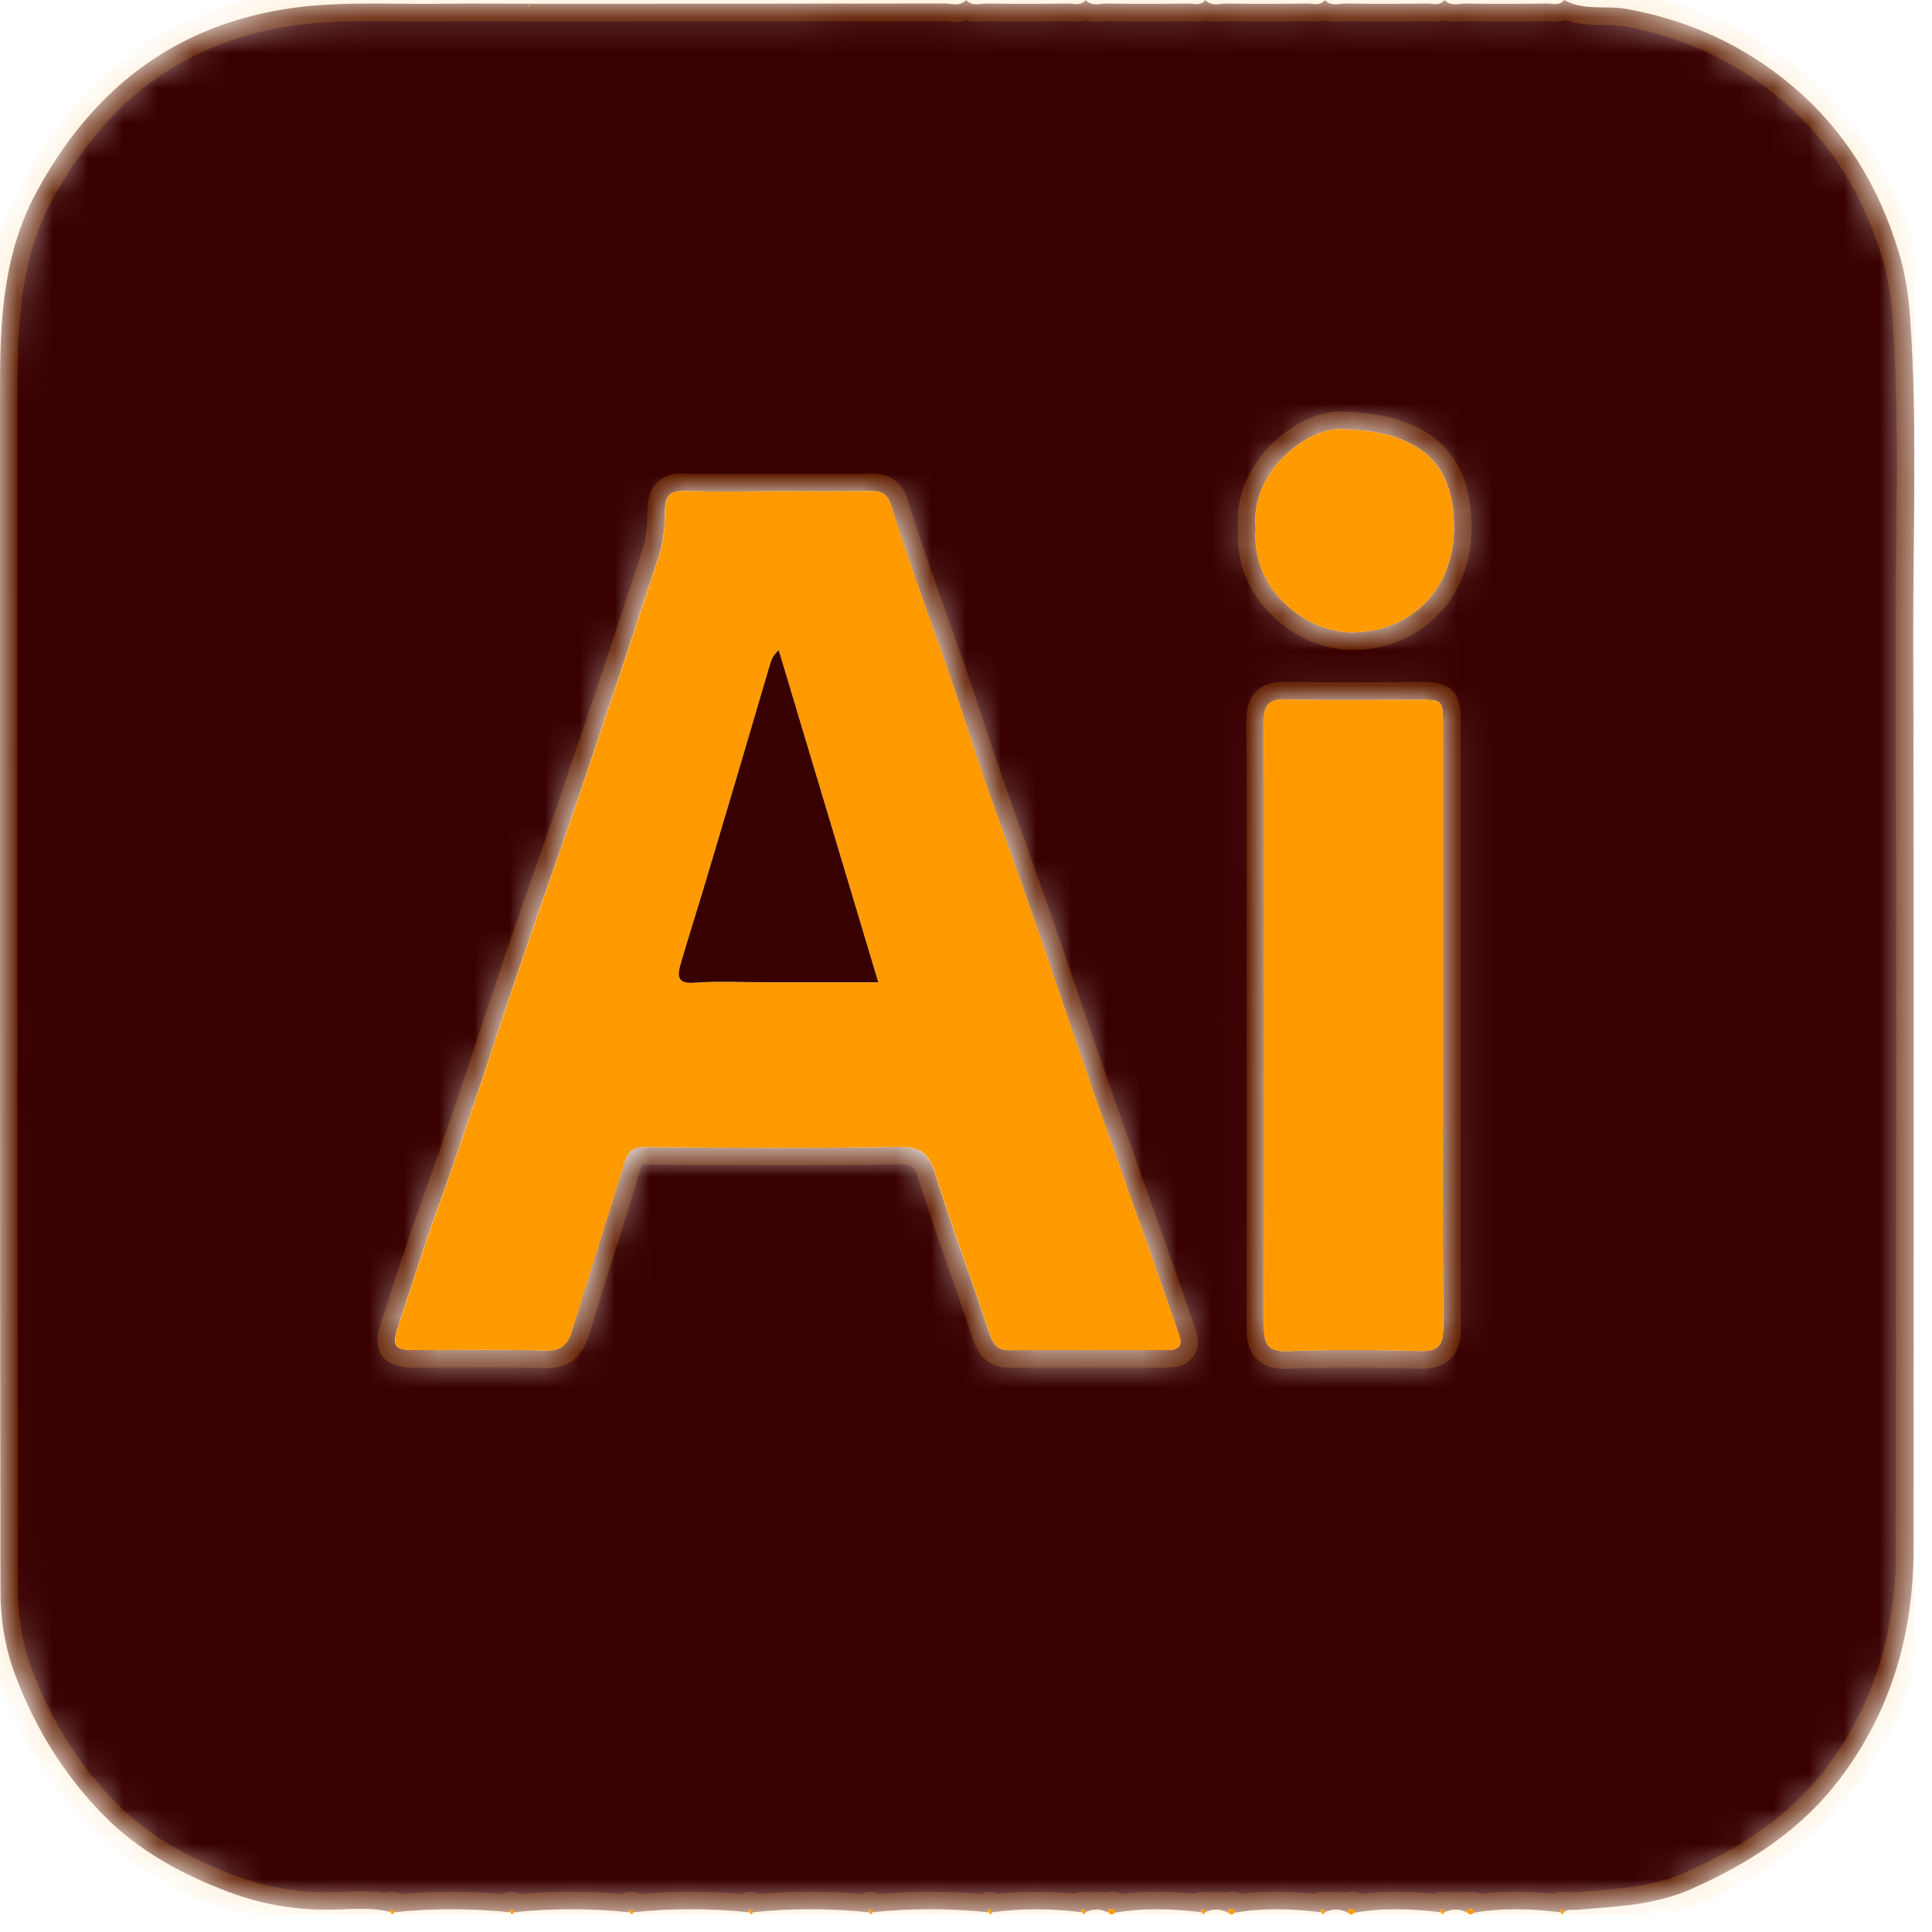 <svg width="55" height="55" viewBox="0 0 55 55" fill="none" xmlns="http://www.w3.org/2000/svg">
<g clip-path="url(#clip0_72_54)">
<mask id="path-1-inside-1_72_54" fill="white">
<path d="M11.128 54.436C10.537 54.274 9.93 54.364 9.336 54.366C8.36 54.369 7.426 54.204 6.518 53.864C5.206 53.372 3.974 52.708 2.975 51.702C1.848 50.567 1.007 49.211 0.438 47.699C0.152 46.941 0.013 46.122 0.013 45.318C-0.005 33.858 0.001 22.399 0.001 10.939C0.001 9.035 0.109 7.166 1.056 5.435C2.604 2.6 4.857 0.808 8.025 0.272C9.55 0.015 11.084 0.131 12.615 0.107C13.43 0.094 14.244 0.107 15.06 0.107C15.053 0.121 15.04 0.138 15.04 0.153C15.04 0.169 15.051 0.186 15.056 0.202C15.056 0.171 15.054 0.138 15.053 0.107C19.003 0.107 22.951 0.107 26.901 0.099C27.101 0.099 27.328 0.193 27.503 0L27.492 0.048L27.508 0.004C27.681 0.191 27.906 0.098 28.104 0.101C28.875 0.114 29.647 0.11 30.418 0.101C30.583 0.101 30.773 0.175 30.907 0L30.897 0.048L30.913 0.004C31.086 0.191 31.311 0.098 31.509 0.101C32.279 0.114 33.052 0.11 33.822 0.101C33.988 0.101 34.177 0.175 34.312 0L34.301 0.048L34.318 0.004C34.49 0.191 34.715 0.098 34.913 0.101C35.684 0.114 36.456 0.11 37.227 0.101C37.393 0.101 37.582 0.175 37.717 0L37.706 0.048L37.722 0.004C37.895 0.191 38.12 0.098 38.318 0.101C39.089 0.114 39.861 0.11 40.632 0.101C40.797 0.101 40.986 0.175 41.121 0L41.111 0.048L41.127 0.004C41.3 0.191 41.525 0.098 41.723 0.101C42.493 0.114 43.266 0.11 44.036 0.101C44.202 0.101 44.391 0.175 44.526 0L44.515 0.046L44.532 0.002C45.097 0.315 45.729 0.147 46.327 0.258C48.077 0.58 49.63 1.279 51.004 2.432C52.517 3.7 53.494 5.315 54.061 7.203C54.245 7.81 54.337 8.437 54.38 9.083C54.591 12.118 54.456 15.156 54.465 18.191C54.49 26.831 54.474 35.47 54.474 44.109C54.474 46.499 53.842 48.679 52.412 50.592C51.294 52.088 49.805 53.043 48.133 53.782C47.09 54.242 46.012 54.27 44.926 54.366C44.787 54.379 44.64 54.336 44.517 54.438C44.51 54.408 44.506 54.36 44.496 54.358C44.438 54.347 44.398 54.366 44.427 54.439C43.601 54.336 42.774 54.31 41.95 54.452C41.978 54.386 41.941 54.356 41.889 54.353C41.827 54.349 41.748 54.342 41.779 54.452C41.557 54.331 41.336 54.338 41.111 54.439C41.103 54.41 41.102 54.362 41.089 54.358C41.032 54.347 40.992 54.366 41.021 54.439C40.194 54.336 39.368 54.31 38.543 54.452C38.572 54.386 38.534 54.356 38.482 54.353C38.421 54.349 38.342 54.342 38.372 54.452C38.151 54.331 37.929 54.338 37.704 54.439C37.697 54.41 37.695 54.362 37.683 54.358C37.625 54.347 37.585 54.366 37.614 54.439C36.788 54.336 35.961 54.31 35.137 54.452C35.166 54.386 35.128 54.356 35.076 54.353C35.014 54.349 34.935 54.342 34.966 54.452C34.744 54.331 34.523 54.338 34.298 54.439C34.291 54.41 34.289 54.362 34.276 54.358C34.218 54.347 34.179 54.366 34.208 54.439C33.381 54.336 32.555 54.31 31.73 54.452C31.759 54.386 31.721 54.356 31.669 54.353C31.608 54.349 31.529 54.342 31.559 54.452C31.338 54.331 31.116 54.338 30.891 54.439C30.884 54.41 30.882 54.362 30.87 54.358C30.812 54.347 30.773 54.366 30.801 54.439C29.944 54.329 29.087 54.325 28.23 54.439C28.223 54.41 28.219 54.36 28.209 54.358C28.151 54.347 28.111 54.367 28.14 54.439C27.035 54.325 25.929 54.323 24.826 54.439C24.818 54.41 24.815 54.36 24.804 54.358C24.746 54.347 24.707 54.367 24.735 54.439C23.63 54.325 22.524 54.323 21.421 54.439C21.414 54.41 21.41 54.36 21.399 54.358C21.342 54.347 21.302 54.367 21.331 54.439C20.225 54.325 19.12 54.323 18.016 54.439C18.009 54.41 18.005 54.36 17.995 54.358C17.937 54.347 17.897 54.367 17.926 54.439C16.821 54.325 15.715 54.323 14.611 54.439C14.604 54.41 14.601 54.36 14.59 54.358C14.532 54.347 14.493 54.367 14.521 54.439C13.416 54.325 12.31 54.323 11.207 54.439C11.2 54.41 11.196 54.36 11.185 54.358C11.128 54.347 11.088 54.367 11.117 54.439L11.128 54.436ZM22.143 13.986C21.257 13.986 20.369 14.004 19.485 13.978C19.062 13.965 18.934 14.124 18.931 14.543C18.927 14.968 18.893 15.415 18.762 15.814C18.005 18.145 17.224 20.467 16.437 22.789C15.868 24.466 15.261 26.131 14.698 27.813C13.967 29.995 13.259 32.184 12.48 34.349C12.071 35.483 11.704 36.631 11.331 37.777C11.151 38.331 11.232 38.432 11.81 38.434C13.05 38.435 14.291 38.412 15.532 38.447C15.976 38.459 16.158 38.277 16.279 37.885C16.768 36.296 17.28 34.712 17.764 33.121C17.865 32.789 17.989 32.65 18.369 32.653C20.78 32.677 23.191 32.69 25.6 32.648C26.19 32.639 26.435 32.822 26.613 33.389C27.098 34.927 27.663 36.439 28.174 37.97C28.273 38.268 28.403 38.437 28.724 38.435C30.23 38.43 31.736 38.432 33.243 38.434C33.549 38.434 33.675 38.31 33.563 37.996C33.286 37.208 33.01 36.419 32.733 35.632C32.188 34.088 31.635 32.548 31.096 31.001C30.555 29.447 30.034 27.885 29.492 26.328C28.817 24.389 28.092 22.467 27.463 20.511C26.802 18.456 26.005 16.453 25.367 14.392C25.267 14.065 25.105 13.975 24.797 13.98C23.911 13.995 23.025 13.986 22.137 13.986H22.143ZM41.077 29.248C41.077 26.369 41.077 23.49 41.077 20.61C41.077 19.932 41.066 19.921 40.382 19.921C39.123 19.921 37.864 19.943 36.606 19.91C36.1 19.897 35.974 20.086 35.978 20.572C35.997 22.835 35.987 25.099 35.987 27.362C35.987 30.821 35.992 34.28 35.981 37.738C35.981 38.237 36.071 38.489 36.655 38.465C37.911 38.415 39.172 38.426 40.428 38.461C40.95 38.476 41.089 38.29 41.086 37.777C41.066 34.934 41.077 32.09 41.077 29.248ZM35.749 15.043C35.598 16.78 37.191 18.029 38.541 18.002C40.207 17.969 41.395 16.743 41.393 14.999C41.39 13.119 40.353 12.267 38.183 12.216C37.13 12.19 35.574 13.507 35.749 15.043Z"/>
</mask>
<path d="M11.128 54.436C10.537 54.274 9.93 54.364 9.336 54.366C8.36 54.369 7.426 54.204 6.518 53.864C5.206 53.372 3.974 52.708 2.975 51.702C1.848 50.567 1.007 49.211 0.438 47.699C0.152 46.941 0.013 46.122 0.013 45.318C-0.005 33.858 0.001 22.399 0.001 10.939C0.001 9.035 0.109 7.166 1.056 5.435C2.604 2.6 4.857 0.808 8.025 0.272C9.55 0.015 11.084 0.131 12.615 0.107C13.43 0.094 14.244 0.107 15.06 0.107C15.053 0.121 15.04 0.138 15.04 0.153C15.04 0.169 15.051 0.186 15.056 0.202C15.056 0.171 15.054 0.138 15.053 0.107C19.003 0.107 22.951 0.107 26.901 0.099C27.101 0.099 27.328 0.193 27.503 0L27.492 0.048L27.508 0.004C27.681 0.191 27.906 0.098 28.104 0.101C28.875 0.114 29.647 0.11 30.418 0.101C30.583 0.101 30.773 0.175 30.907 0L30.897 0.048L30.913 0.004C31.086 0.191 31.311 0.098 31.509 0.101C32.279 0.114 33.052 0.11 33.822 0.101C33.988 0.101 34.177 0.175 34.312 0L34.301 0.048L34.318 0.004C34.49 0.191 34.715 0.098 34.913 0.101C35.684 0.114 36.456 0.11 37.227 0.101C37.393 0.101 37.582 0.175 37.717 0L37.706 0.048L37.722 0.004C37.895 0.191 38.12 0.098 38.318 0.101C39.089 0.114 39.861 0.11 40.632 0.101C40.797 0.101 40.986 0.175 41.121 0L41.111 0.048L41.127 0.004C41.3 0.191 41.525 0.098 41.723 0.101C42.493 0.114 43.266 0.11 44.036 0.101C44.202 0.101 44.391 0.175 44.526 0L44.515 0.046L44.532 0.002C45.097 0.315 45.729 0.147 46.327 0.258C48.077 0.58 49.63 1.279 51.004 2.432C52.517 3.7 53.494 5.315 54.061 7.203C54.245 7.81 54.337 8.437 54.38 9.083C54.591 12.118 54.456 15.156 54.465 18.191C54.49 26.831 54.474 35.47 54.474 44.109C54.474 46.499 53.842 48.679 52.412 50.592C51.294 52.088 49.805 53.043 48.133 53.782C47.09 54.242 46.012 54.27 44.926 54.366C44.787 54.379 44.64 54.336 44.517 54.438C44.51 54.408 44.506 54.36 44.496 54.358C44.438 54.347 44.398 54.366 44.427 54.439C43.601 54.336 42.774 54.31 41.95 54.452C41.978 54.386 41.941 54.356 41.889 54.353C41.827 54.349 41.748 54.342 41.779 54.452C41.557 54.331 41.336 54.338 41.111 54.439C41.103 54.41 41.102 54.362 41.089 54.358C41.032 54.347 40.992 54.366 41.021 54.439C40.194 54.336 39.368 54.31 38.543 54.452C38.572 54.386 38.534 54.356 38.482 54.353C38.421 54.349 38.342 54.342 38.372 54.452C38.151 54.331 37.929 54.338 37.704 54.439C37.697 54.41 37.695 54.362 37.683 54.358C37.625 54.347 37.585 54.366 37.614 54.439C36.788 54.336 35.961 54.31 35.137 54.452C35.166 54.386 35.128 54.356 35.076 54.353C35.014 54.349 34.935 54.342 34.966 54.452C34.744 54.331 34.523 54.338 34.298 54.439C34.291 54.41 34.289 54.362 34.276 54.358C34.218 54.347 34.179 54.366 34.208 54.439C33.381 54.336 32.555 54.31 31.73 54.452C31.759 54.386 31.721 54.356 31.669 54.353C31.608 54.349 31.529 54.342 31.559 54.452C31.338 54.331 31.116 54.338 30.891 54.439C30.884 54.41 30.882 54.362 30.87 54.358C30.812 54.347 30.773 54.366 30.801 54.439C29.944 54.329 29.087 54.325 28.23 54.439C28.223 54.41 28.219 54.36 28.209 54.358C28.151 54.347 28.111 54.367 28.14 54.439C27.035 54.325 25.929 54.323 24.826 54.439C24.818 54.41 24.815 54.36 24.804 54.358C24.746 54.347 24.707 54.367 24.735 54.439C23.63 54.325 22.524 54.323 21.421 54.439C21.414 54.41 21.41 54.36 21.399 54.358C21.342 54.347 21.302 54.367 21.331 54.439C20.225 54.325 19.12 54.323 18.016 54.439C18.009 54.41 18.005 54.36 17.995 54.358C17.937 54.347 17.897 54.367 17.926 54.439C16.821 54.325 15.715 54.323 14.611 54.439C14.604 54.41 14.601 54.36 14.59 54.358C14.532 54.347 14.493 54.367 14.521 54.439C13.416 54.325 12.31 54.323 11.207 54.439C11.2 54.41 11.196 54.36 11.185 54.358C11.128 54.347 11.088 54.367 11.117 54.439L11.128 54.436ZM22.143 13.986C21.257 13.986 20.369 14.004 19.485 13.978C19.062 13.965 18.934 14.124 18.931 14.543C18.927 14.968 18.893 15.415 18.762 15.814C18.005 18.145 17.224 20.467 16.437 22.789C15.868 24.466 15.261 26.131 14.698 27.813C13.967 29.995 13.259 32.184 12.48 34.349C12.071 35.483 11.704 36.631 11.331 37.777C11.151 38.331 11.232 38.432 11.81 38.434C13.05 38.435 14.291 38.412 15.532 38.447C15.976 38.459 16.158 38.277 16.279 37.885C16.768 36.296 17.28 34.712 17.764 33.121C17.865 32.789 17.989 32.65 18.369 32.653C20.78 32.677 23.191 32.69 25.6 32.648C26.19 32.639 26.435 32.822 26.613 33.389C27.098 34.927 27.663 36.439 28.174 37.97C28.273 38.268 28.403 38.437 28.724 38.435C30.23 38.43 31.736 38.432 33.243 38.434C33.549 38.434 33.675 38.31 33.563 37.996C33.286 37.208 33.01 36.419 32.733 35.632C32.188 34.088 31.635 32.548 31.096 31.001C30.555 29.447 30.034 27.885 29.492 26.328C28.817 24.389 28.092 22.467 27.463 20.511C26.802 18.456 26.005 16.453 25.367 14.392C25.267 14.065 25.105 13.975 24.797 13.98C23.911 13.995 23.025 13.986 22.137 13.986H22.143ZM41.077 29.248C41.077 26.369 41.077 23.49 41.077 20.61C41.077 19.932 41.066 19.921 40.382 19.921C39.123 19.921 37.864 19.943 36.606 19.91C36.1 19.897 35.974 20.086 35.978 20.572C35.997 22.835 35.987 25.099 35.987 27.362C35.987 30.821 35.992 34.28 35.981 37.738C35.981 38.237 36.071 38.489 36.655 38.465C37.911 38.415 39.172 38.426 40.428 38.461C40.95 38.476 41.089 38.29 41.086 37.777C41.066 34.934 41.077 32.09 41.077 29.248ZM35.749 15.043C35.598 16.78 37.191 18.029 38.541 18.002C40.207 17.969 41.395 16.743 41.393 14.999C41.39 13.119 40.353 12.267 38.183 12.216C37.13 12.19 35.574 13.507 35.749 15.043Z" fill="#390000" stroke="#FF9A00" stroke-opacity="0.2" mask="url(#path-1-inside-1_72_54)"/>
<path d="M31.567 54.448C31.537 54.339 31.616 54.347 31.677 54.349C31.729 54.35 31.767 54.382 31.738 54.448C31.681 54.518 31.623 54.52 31.567 54.448Z" fill="#FF9A00"/>
<path d="M34.973 54.448C34.942 54.339 35.021 54.347 35.082 54.349C35.135 54.35 35.172 54.382 35.144 54.448C35.086 54.518 35.028 54.52 34.973 54.448Z" fill="#FF9A00"/>
<path d="M38.377 54.448C38.346 54.339 38.425 54.347 38.487 54.349C38.539 54.35 38.577 54.382 38.548 54.448C38.49 54.518 38.433 54.52 38.377 54.448Z" fill="#FF9A00"/>
<path d="M41.781 54.448C41.751 54.339 41.83 54.347 41.891 54.349C41.943 54.35 41.981 54.382 41.952 54.448C41.895 54.518 41.837 54.52 41.781 54.448Z" fill="#FF9A00"/>
<path d="M11.127 54.437C11.098 54.365 11.136 54.345 11.196 54.356C11.207 54.358 11.211 54.408 11.218 54.437C11.187 54.513 11.156 54.511 11.127 54.437Z" fill="#FF9A00"/>
<path d="M14.531 54.437C14.502 54.365 14.54 54.345 14.601 54.356C14.611 54.358 14.615 54.408 14.622 54.437C14.591 54.513 14.56 54.511 14.531 54.437Z" fill="#FF9A00"/>
<path d="M17.937 54.437C17.908 54.365 17.946 54.345 18.006 54.356C18.017 54.358 18.02 54.408 18.028 54.437C17.997 54.513 17.966 54.511 17.937 54.437Z" fill="#FF9A00"/>
<path d="M21.341 54.437C21.312 54.365 21.35 54.345 21.41 54.356C21.421 54.358 21.425 54.408 21.432 54.437C21.401 54.513 21.37 54.511 21.341 54.437Z" fill="#FF9A00"/>
<path d="M24.745 54.437C24.716 54.365 24.754 54.345 24.814 54.356C24.825 54.358 24.829 54.408 24.836 54.437C24.805 54.513 24.774 54.511 24.745 54.437Z" fill="#FF9A00"/>
<path d="M28.151 54.437C28.122 54.365 28.16 54.345 28.22 54.356C28.23 54.358 28.234 54.408 28.241 54.437C28.21 54.513 28.18 54.511 28.151 54.437Z" fill="#FF9A00"/>
<path d="M30.811 54.437C30.781 54.365 30.821 54.346 30.88 54.356C30.89 54.358 30.894 54.407 30.901 54.437C30.87 54.512 30.84 54.512 30.811 54.437Z" fill="#FF9A00"/>
<path d="M34.214 54.437C34.185 54.365 34.225 54.346 34.283 54.356C34.294 54.358 34.297 54.407 34.305 54.437C34.274 54.512 34.243 54.512 34.214 54.437Z" fill="#FF9A00"/>
<path d="M37.619 54.437C37.59 54.365 37.63 54.346 37.688 54.356C37.699 54.358 37.703 54.407 37.71 54.437C37.679 54.512 37.648 54.512 37.619 54.437Z" fill="#FF9A00"/>
<path d="M41.023 54.437C40.994 54.365 41.034 54.346 41.092 54.356C41.103 54.358 41.107 54.407 41.114 54.437C41.083 54.512 41.053 54.512 41.023 54.437Z" fill="#FF9A00"/>
<path d="M44.429 54.437C44.4 54.365 44.44 54.346 44.498 54.356C44.509 54.358 44.512 54.407 44.52 54.435C44.489 54.512 44.458 54.51 44.429 54.435V54.437Z" fill="#FF9A00"/>
<path d="M15.053 0.109C15.053 0.14 15.055 0.173 15.056 0.204C15.051 0.188 15.04 0.171 15.04 0.155C15.04 0.139 15.053 0.124 15.06 0.109H15.053Z" fill="#FF9A00"/>
<path d="M27.505 0.002L27.491 0.046L27.5 0L27.505 0.002Z" fill="#FF9A00"/>
<path d="M30.911 0.002L30.896 0.046L30.905 0L30.911 0.002Z" fill="#FF9A00"/>
<path d="M34.315 0.002L34.299 0.046L34.309 0L34.315 0.002Z" fill="#FF9A00"/>
<path d="M37.719 0.002L37.703 0.046L37.714 0L37.719 0.002Z" fill="#FF9A00"/>
<path d="M41.124 0.002L41.108 0.046L41.119 0L41.124 0.002Z" fill="#FF9A00"/>
<path d="M44.529 0.002L44.513 0.046L44.523 0L44.529 0.002Z" fill="#FF9A00"/>
<path d="M22.143 13.987C23.029 13.987 23.915 13.996 24.803 13.981C25.111 13.976 25.273 14.068 25.374 14.393C26.011 16.454 26.808 18.459 27.469 20.512C28.098 22.468 28.823 24.39 29.498 26.329C30.039 27.884 30.561 29.446 31.103 31.002C31.641 32.548 32.194 34.089 32.739 35.633C33.017 36.42 33.292 37.209 33.569 37.997C33.681 38.311 33.553 38.435 33.249 38.435C31.742 38.433 30.237 38.431 28.73 38.437C28.407 38.437 28.279 38.269 28.18 37.971C27.669 36.44 27.104 34.928 26.619 33.39C26.441 32.824 26.196 32.64 25.606 32.649C23.197 32.689 20.786 32.678 18.375 32.654C17.995 32.651 17.871 32.792 17.77 33.122C17.284 34.713 16.774 36.297 16.285 37.886C16.164 38.276 15.982 38.461 15.538 38.448C14.297 38.411 13.057 38.437 11.816 38.435C11.238 38.435 11.157 38.332 11.337 37.778C11.71 36.632 12.079 35.484 12.486 34.35C13.265 32.185 13.971 29.996 14.704 27.814C15.268 26.134 15.873 24.469 16.443 22.79C17.23 20.47 18.012 18.146 18.768 15.815C18.897 15.414 18.933 14.969 18.937 14.544C18.941 14.125 19.067 13.966 19.491 13.979C20.377 14.005 21.263 13.987 22.149 13.987H22.143ZM25.005 27.965C24.05 24.782 23.116 21.664 22.171 18.511C21.985 18.676 21.949 18.823 21.904 18.981C21.31 21.003 20.71 23.023 20.107 25.043C19.868 25.844 19.61 26.638 19.38 27.442C19.29 27.757 19.257 28.02 19.762 27.98C20.449 27.926 21.144 27.967 21.836 27.967C22.876 27.967 23.915 27.967 25.006 27.967L25.005 27.965Z" fill="#FF9A00"/>
<path d="M41.075 29.249C41.075 32.092 41.064 34.936 41.084 37.778C41.087 38.291 40.949 38.477 40.426 38.462C39.17 38.428 37.909 38.417 36.653 38.466C36.069 38.488 35.977 38.238 35.979 37.739C35.99 34.281 35.985 30.822 35.985 27.363C35.985 25.101 35.995 22.836 35.976 20.573C35.972 20.089 36.098 19.898 36.604 19.911C37.861 19.944 39.121 19.92 40.38 19.922C41.064 19.922 41.075 19.933 41.075 20.612C41.075 23.491 41.075 26.37 41.075 29.249Z" fill="#FF9A00"/>
<path d="M35.748 15.045C35.572 13.509 37.129 12.191 38.182 12.217C40.35 12.269 41.389 13.12 41.393 15.001C41.396 16.745 40.206 17.97 38.541 18.003C37.19 18.031 35.597 16.78 35.748 15.045Z" fill="#FF9A00"/>
<path d="M25.005 27.964C23.914 27.964 22.875 27.964 21.834 27.964C21.143 27.964 20.448 27.924 19.76 27.977C19.256 28.017 19.288 27.754 19.378 27.44C19.61 26.638 19.868 25.841 20.106 25.041C20.709 23.021 21.31 21.001 21.902 18.979C21.949 18.822 21.984 18.673 22.169 18.508C23.114 21.663 24.049 24.779 25.003 27.962L25.005 27.964Z" fill="#390000"/>
</g>
<defs>
<clipPath id="clip0_72_54">
<rect width="54.5" height="54.5" fill="white"/>
</clipPath>
</defs>
</svg>
